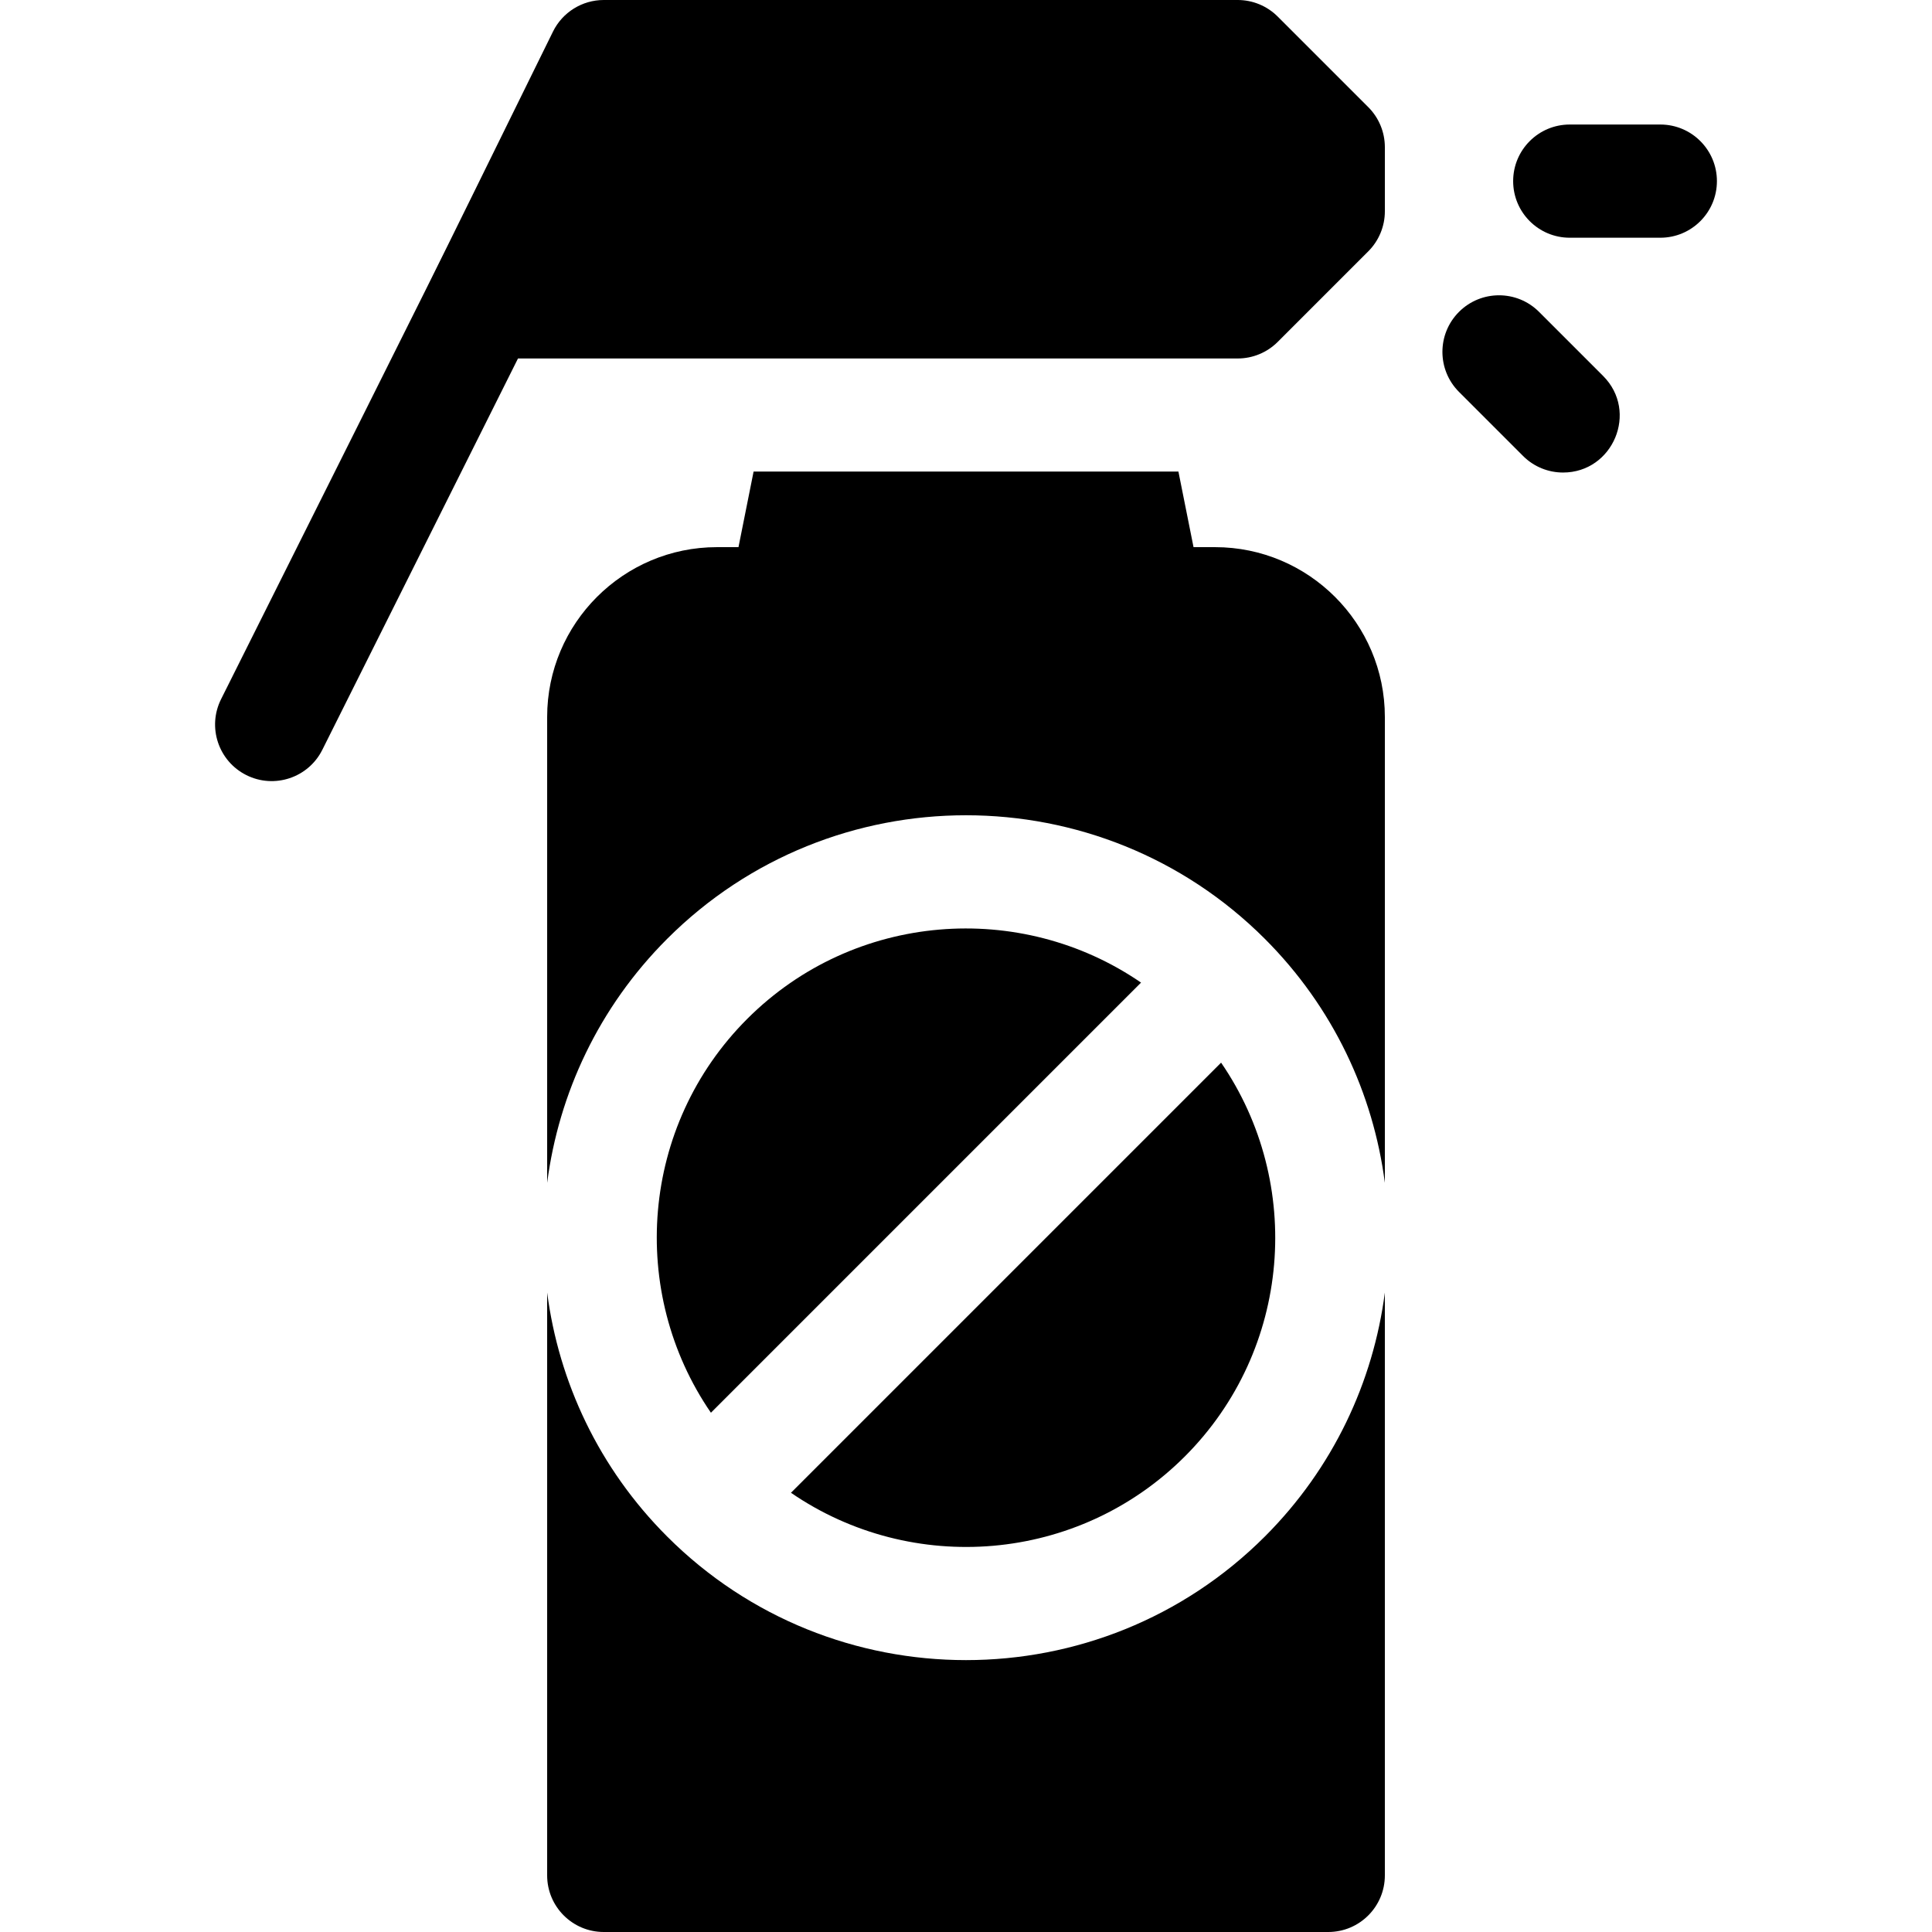<?xml version="1.0" encoding="UTF-8"?> <svg xmlns="http://www.w3.org/2000/svg" id="Capa_1" height="512" viewBox="0 0 512 512" width="512"><g><path d="m440.002 33h-24c-8.284 0-15 6.716-15 15s6.716 15 15 15h24c8.284 0 15-6.716 15-15s-6.716-15-15-15z"></path><path d="m407.863 82.648c-5.857-5.857-15.355-5.857-21.213 0s-5.858 15.355 0 21.213l16.971 16.971c2.929 2.929 6.768 4.394 10.606 4.394 13.243 0 20.084-16.13 10.606-25.606z"></path><path d="m335.197 407.196c-43.668 43.667-114.721 43.669-158.392 0-18.135-18.136-28.732-40.994-31.804-64.653v154.457c0 8.284 6.716 15 15 15h192c8.284 0 15-6.716 15-15v-154.457c-3.072 23.659-13.668 46.518-31.804 64.653z"></path><path d="m198.019 270.017c-28.348 28.349-31.539 72.449-9.617 104.371l113.986-113.988c-31.921-21.921-76.021-18.73-104.369 9.617z"></path><path d="m313.985 385.983c28.348-28.349 31.539-72.449 9.617-104.371l-113.987 113.988c32.056 22.011 76.099 18.654 104.37-9.617z"></path><path d="m322.002 145h-5.703l-4.005-20.027h-112.584l-4.005 20.027h-5.703c-24.813 0-45 20.187-45 45v123.457c3.073-23.659 13.669-46.518 31.804-64.653 43.669-43.668 114.723-43.668 158.392 0 18.135 18.136 28.732 40.994 31.804 64.653v-123.457c0-24.813-20.187-45-45-45z"></path><path d="m362.609 28.394-24-24c-2.813-2.814-6.629-4.394-10.607-4.394h-168c-5.715 0-10.933 3.247-13.458 8.375-40.601 82.471-19.889 40.776-87.959 176.917-3.705 7.409-.701 16.42 6.708 20.124 7.409 3.706 16.421.699 20.125-6.708l51.854-103.708h190.73c3.979 0 7.794-1.58 10.607-4.394l24-24c2.813-2.813 4.393-6.628 4.393-10.606v-17c0-3.979-1.58-7.793-4.393-10.606z"></path></g></svg> 